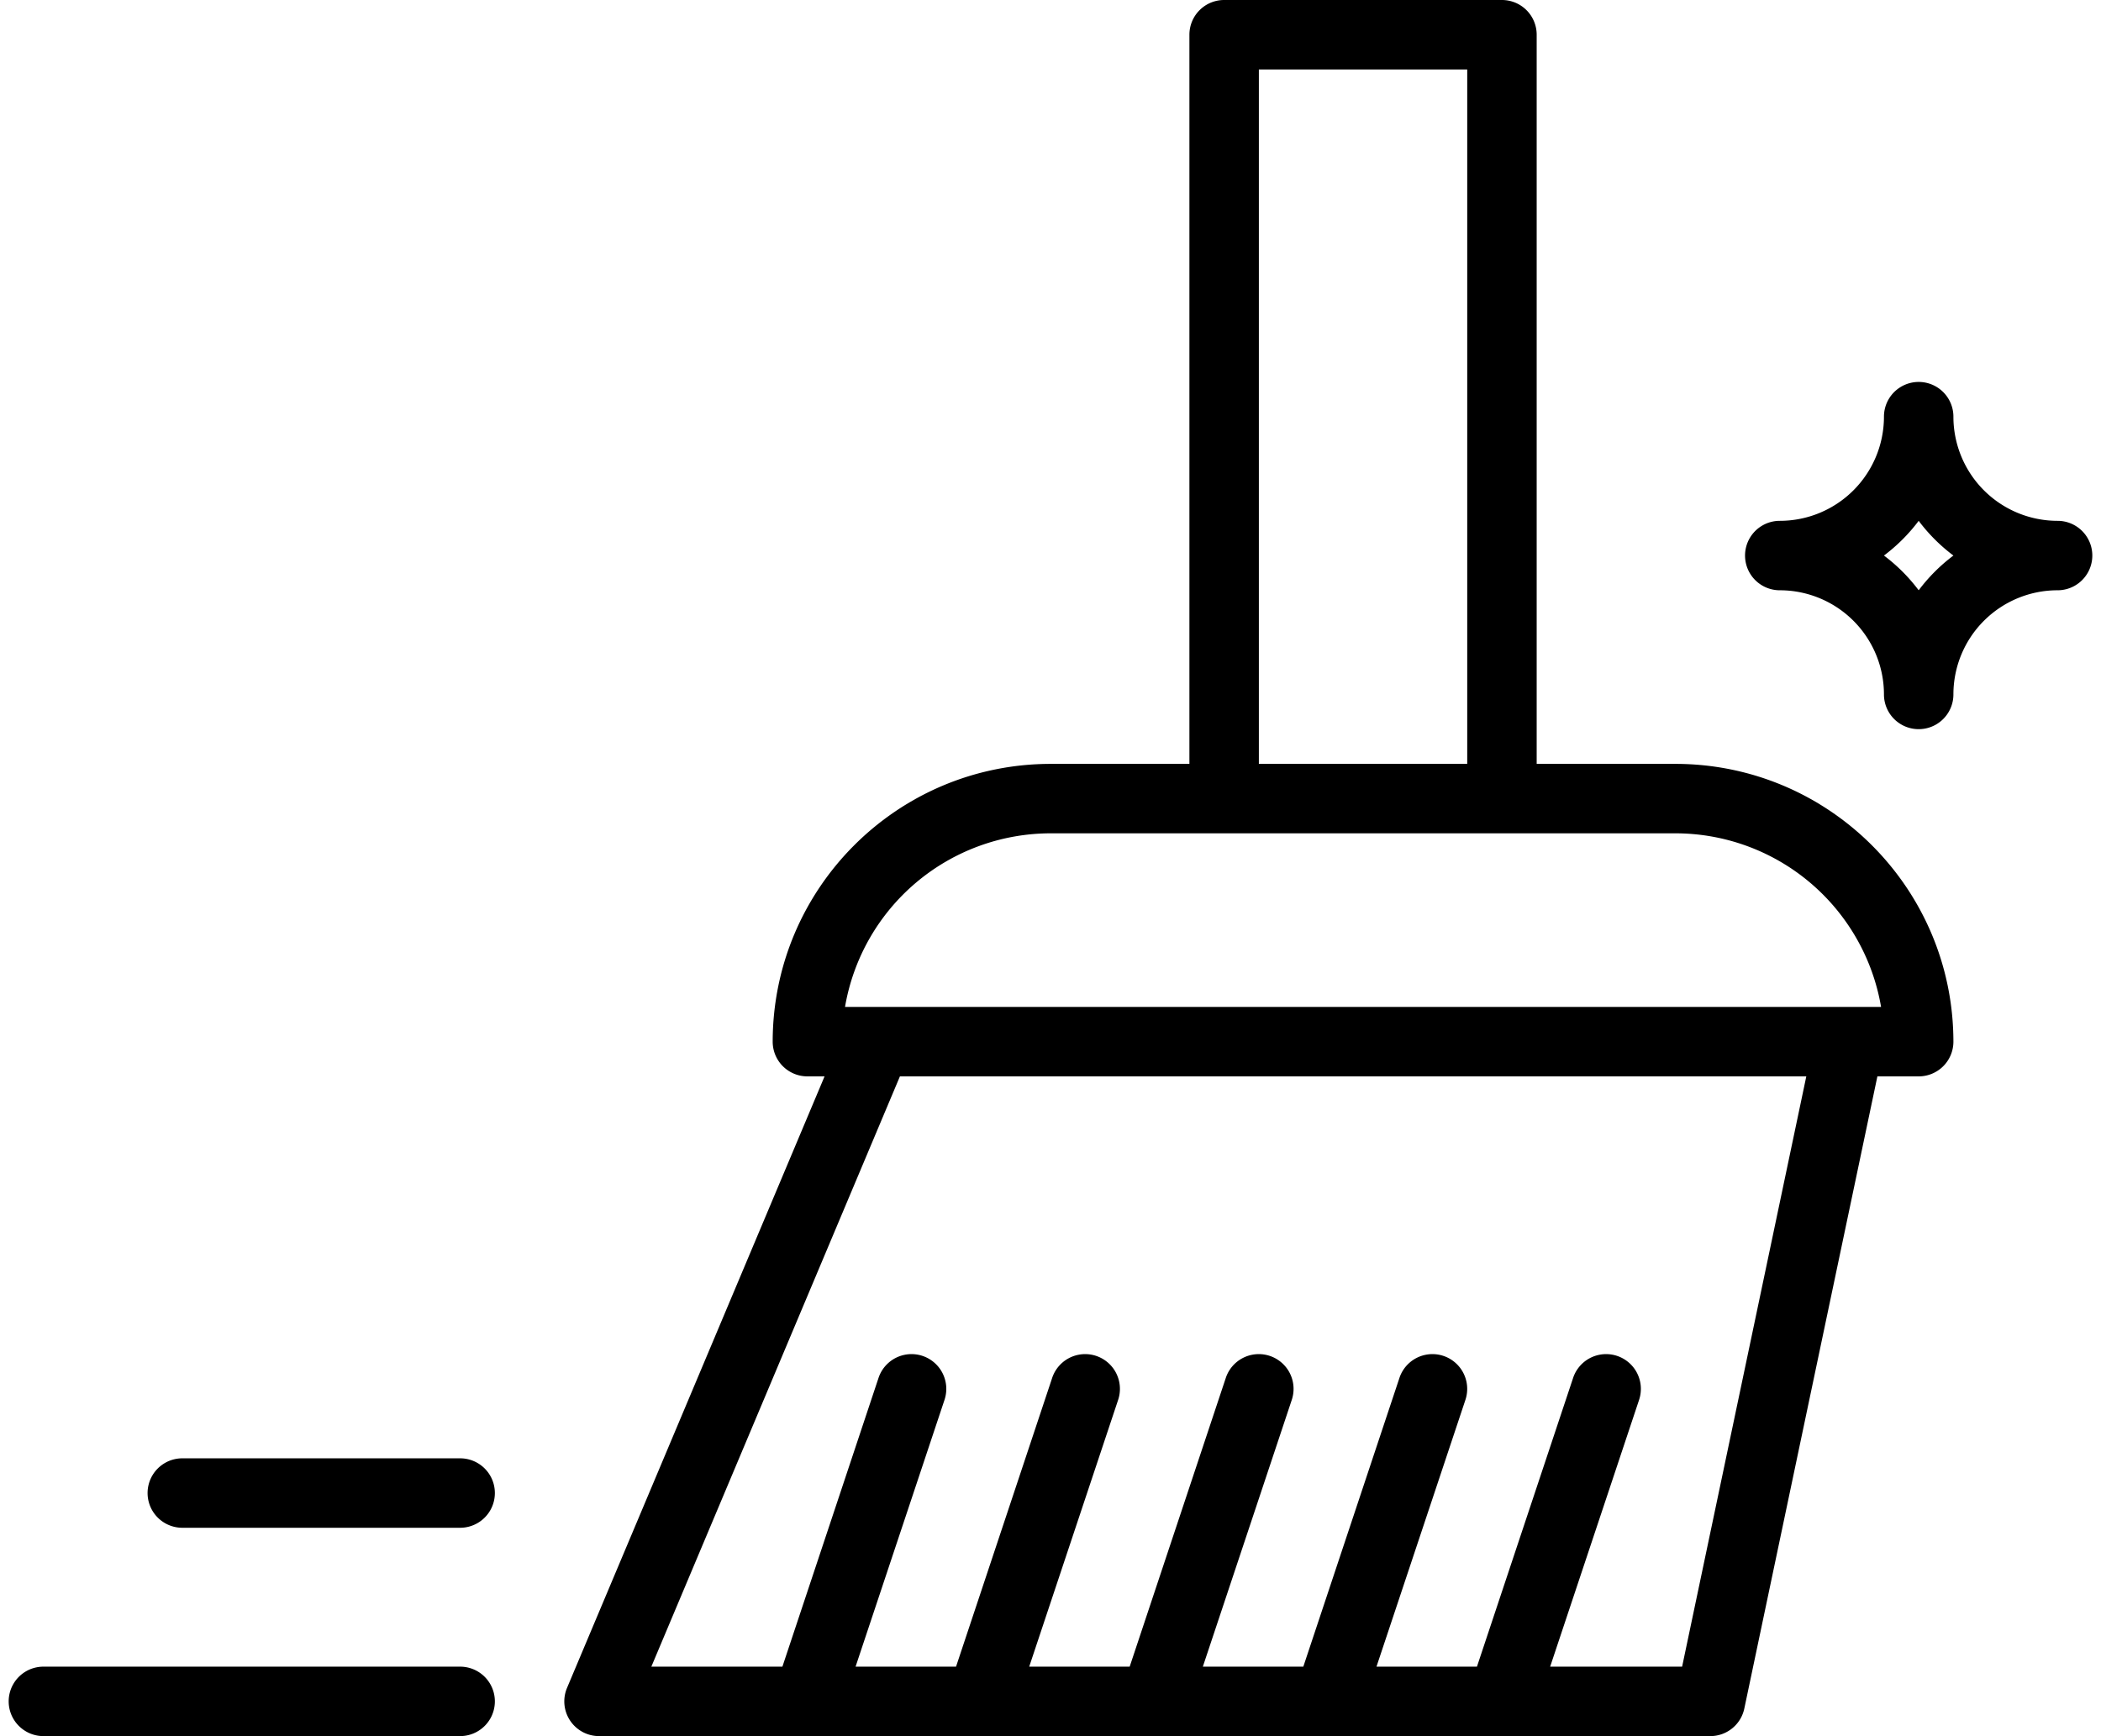 <svg xmlns="http://www.w3.org/2000/svg" width="121" height="100" viewBox="0 0 120 100" class="">
    <path fill="currentColour"  d="M110 62a2 2 0 002-2c-.01-8.832-7.168-15.99-16-16h-8V2a2 2 0 00-2-2H70a2 2 0 00-2 2v42h-8c-8.832.01-15.99 7.168-16 16a2 2 0 002 2h.988L32.156 97.224A2 2 0 0034 100h64a2 2 0 001.958-1.588L107.622 62H110zM72 4h12v40H72V4zM60 48h36a12.02 12.02 0 0111.834 10H48.166A12.02 12.02 0 0160 48zm36.376 48h-7.6l5.122-15.368a2.002 2.002 0 10-3.8-1.264L84.56 96h-5.786l5.122-15.368a2.002 2.002 0 10-3.8-1.264L74.56 96h-5.786l5.122-15.368a2.002 2.002 0 10-3.8-1.264L64.56 96h-5.786l5.122-15.368a2.002 2.002 0 10-3.8-1.264L54.56 96h-5.786l5.122-15.368a2.002 2.002 0 10-3.8-1.264L44.56 96h-7.548l14.316-34h52.2l-7.152 34zM2 100h24a2 2 0 100-4H2a2 2 0 100 4zm8-16a2 2 0 100 4h16a2 2 0 100-4H10z"/>
    <path fill="currentColour"  d="M118 30a6 6 0 01-6-6 2 2 0 00-4 0 6 6 0 01-6 6 2 2 0 000 4 6 6 0 016 6 2 2 0 004 0 6 6 0 016-6 2 2 0 000-4zm-8 4a10.034 10.034 0 00-2-2 10.034 10.034 0 002-2 10.034 10.034 0 002 2 10.034 10.034 0 00-2 2z"/>
</svg>
